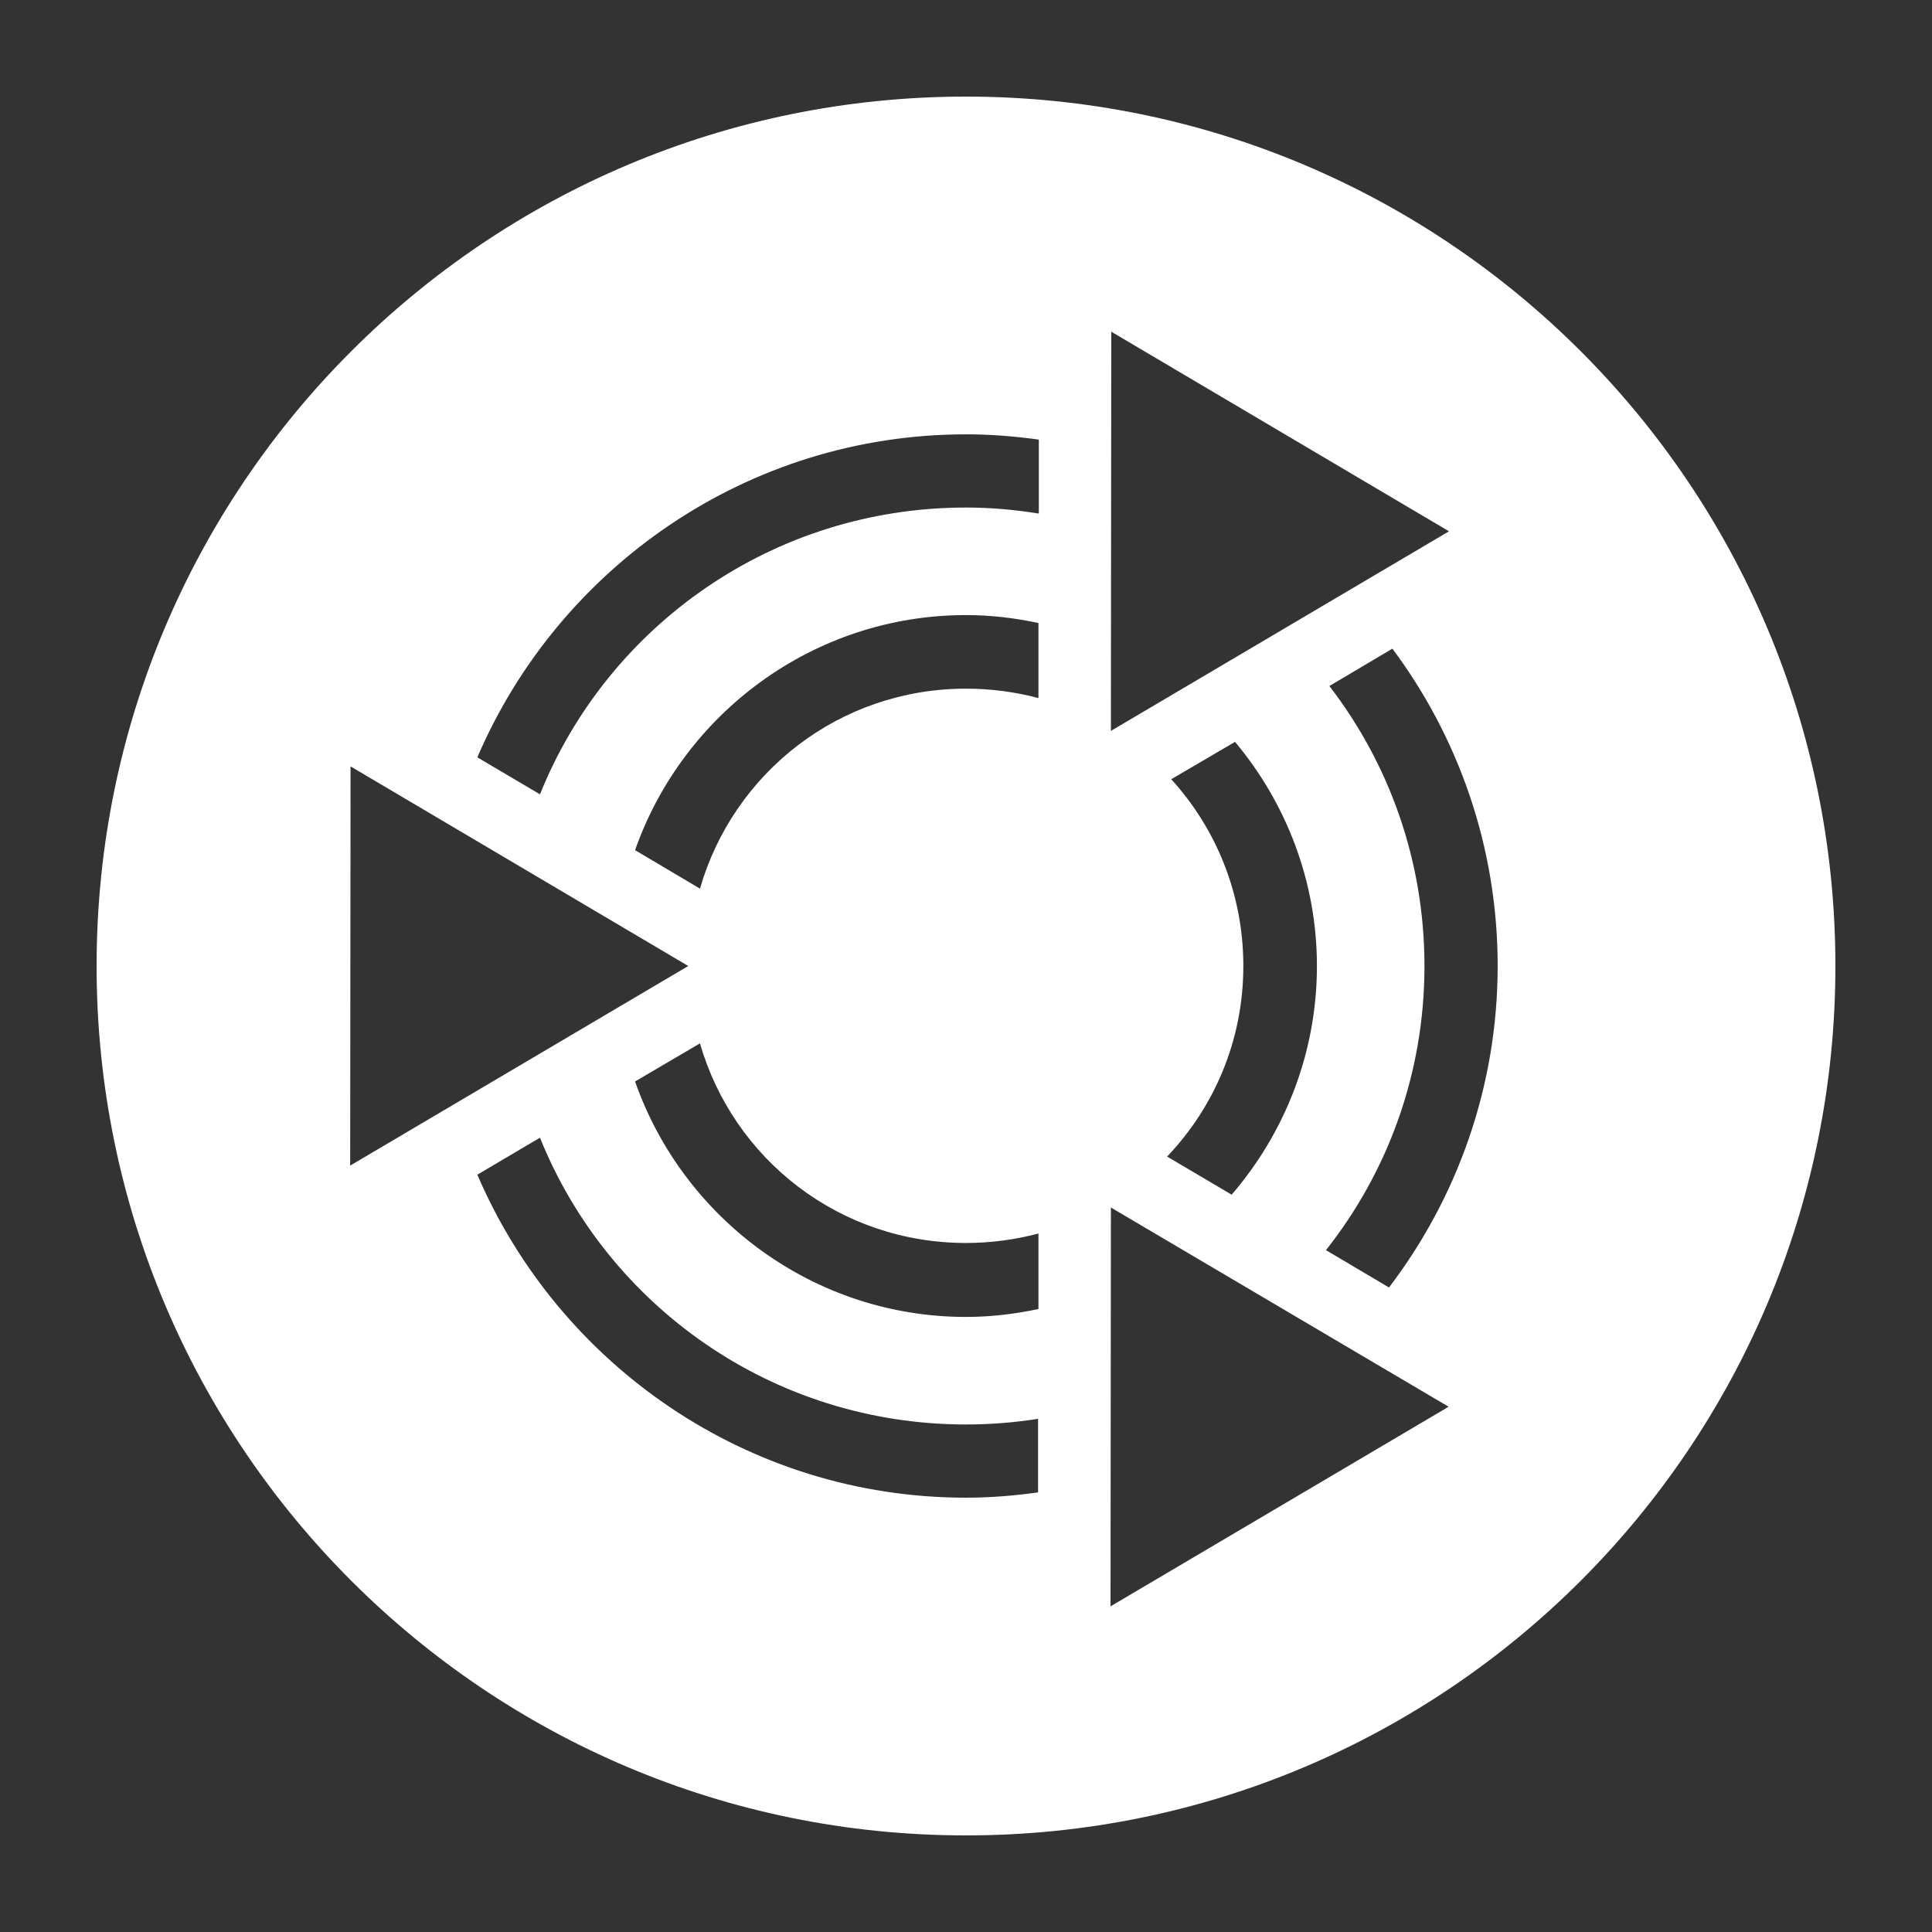 <svg xmlns="http://www.w3.org/2000/svg" xmlns:svg="http://www.w3.org/2000/svg" id="svg4275" width="160" height="160" version="1.1"><rect width="100%" height="100%" fill="#333333" stroke="none"/><g id="layer1" transform="translate(-8,-884.362)"><path style="fill:#fff;fill-opacity:1" id="path3171-7-3-3-8-7-0-9-6" d="m 88,892.362 c -39.765,0 -72,32.234 -72,72 0,39.763 32.235,72 72,72 39.764,0 72,-32.237 72,-72 0,-39.766 -32.236,-72 -72,-72 z M 100.031,911.831 128,928.362 100,944.893 Z M 88,920.331 c 2.051,0 4.057,0.163 6.031,0.438 v 6.125 c -1.963,-0.318 -3.974,-0.5 -6.031,-0.5 -15.993,0 -29.671,9.801 -35.281,23.75 l -5.188,-3.062 c 6.736,-15.703 22.338,-26.75 40.469,-26.75 z m 0,14.969 c 2.054,0 4.062,0.244 6,0.656 v 6.219 c -1.913,-0.511 -3.923,-0.781 -6,-0.781 -10.503,0 -19.272,6.979 -22.031,16.562 l -5.375,-3.188 C 64.57,943.455 75.371,935.3 88,935.3 Z m 35.312,2.781 c 5.477,7.342 8.719,16.447 8.719,26.281 0,9.988 -3.366,19.225 -9,26.625 l -5.219,-3.094 c 5.107,-6.464 8.156,-14.625 8.156,-23.531 0,-8.739 -2.94,-16.782 -7.875,-23.188 z m -13.031,7.719 c 4.219,5.047 6.781,11.513 6.781,18.562 0,7.209 -2.672,13.841 -7.062,18.938 l -5.344,-3.156 c 3.906,-4.102 6.312,-9.629 6.312,-15.781 0,-5.977 -2.261,-11.391 -5.969,-15.469 z m -73.25,2.031 L 65,964.362 37,980.893 Z m 28.938,22.938 c 2.759,9.576 11.528,16.531 22.031,16.531 2.077,0 4.087,-0.279 6,-0.781 v 6.25 c -1.938,0.412 -3.946,0.656 -6,0.656 -12.639,0 -23.439,-8.173 -27.406,-19.5 z m -13.25,7.812 c 5.611,13.949 19.288,23.75 35.281,23.75 2.037,0 4.023,-0.162 5.969,-0.469 v 6.094 c -1.951,0.271 -3.942,0.438 -5.969,0.438 -18.131,0 -33.733,-11.047 -40.469,-26.75 z M 100,984.362 l 27.969,16.5 -28,16.531 z"/></g></svg>